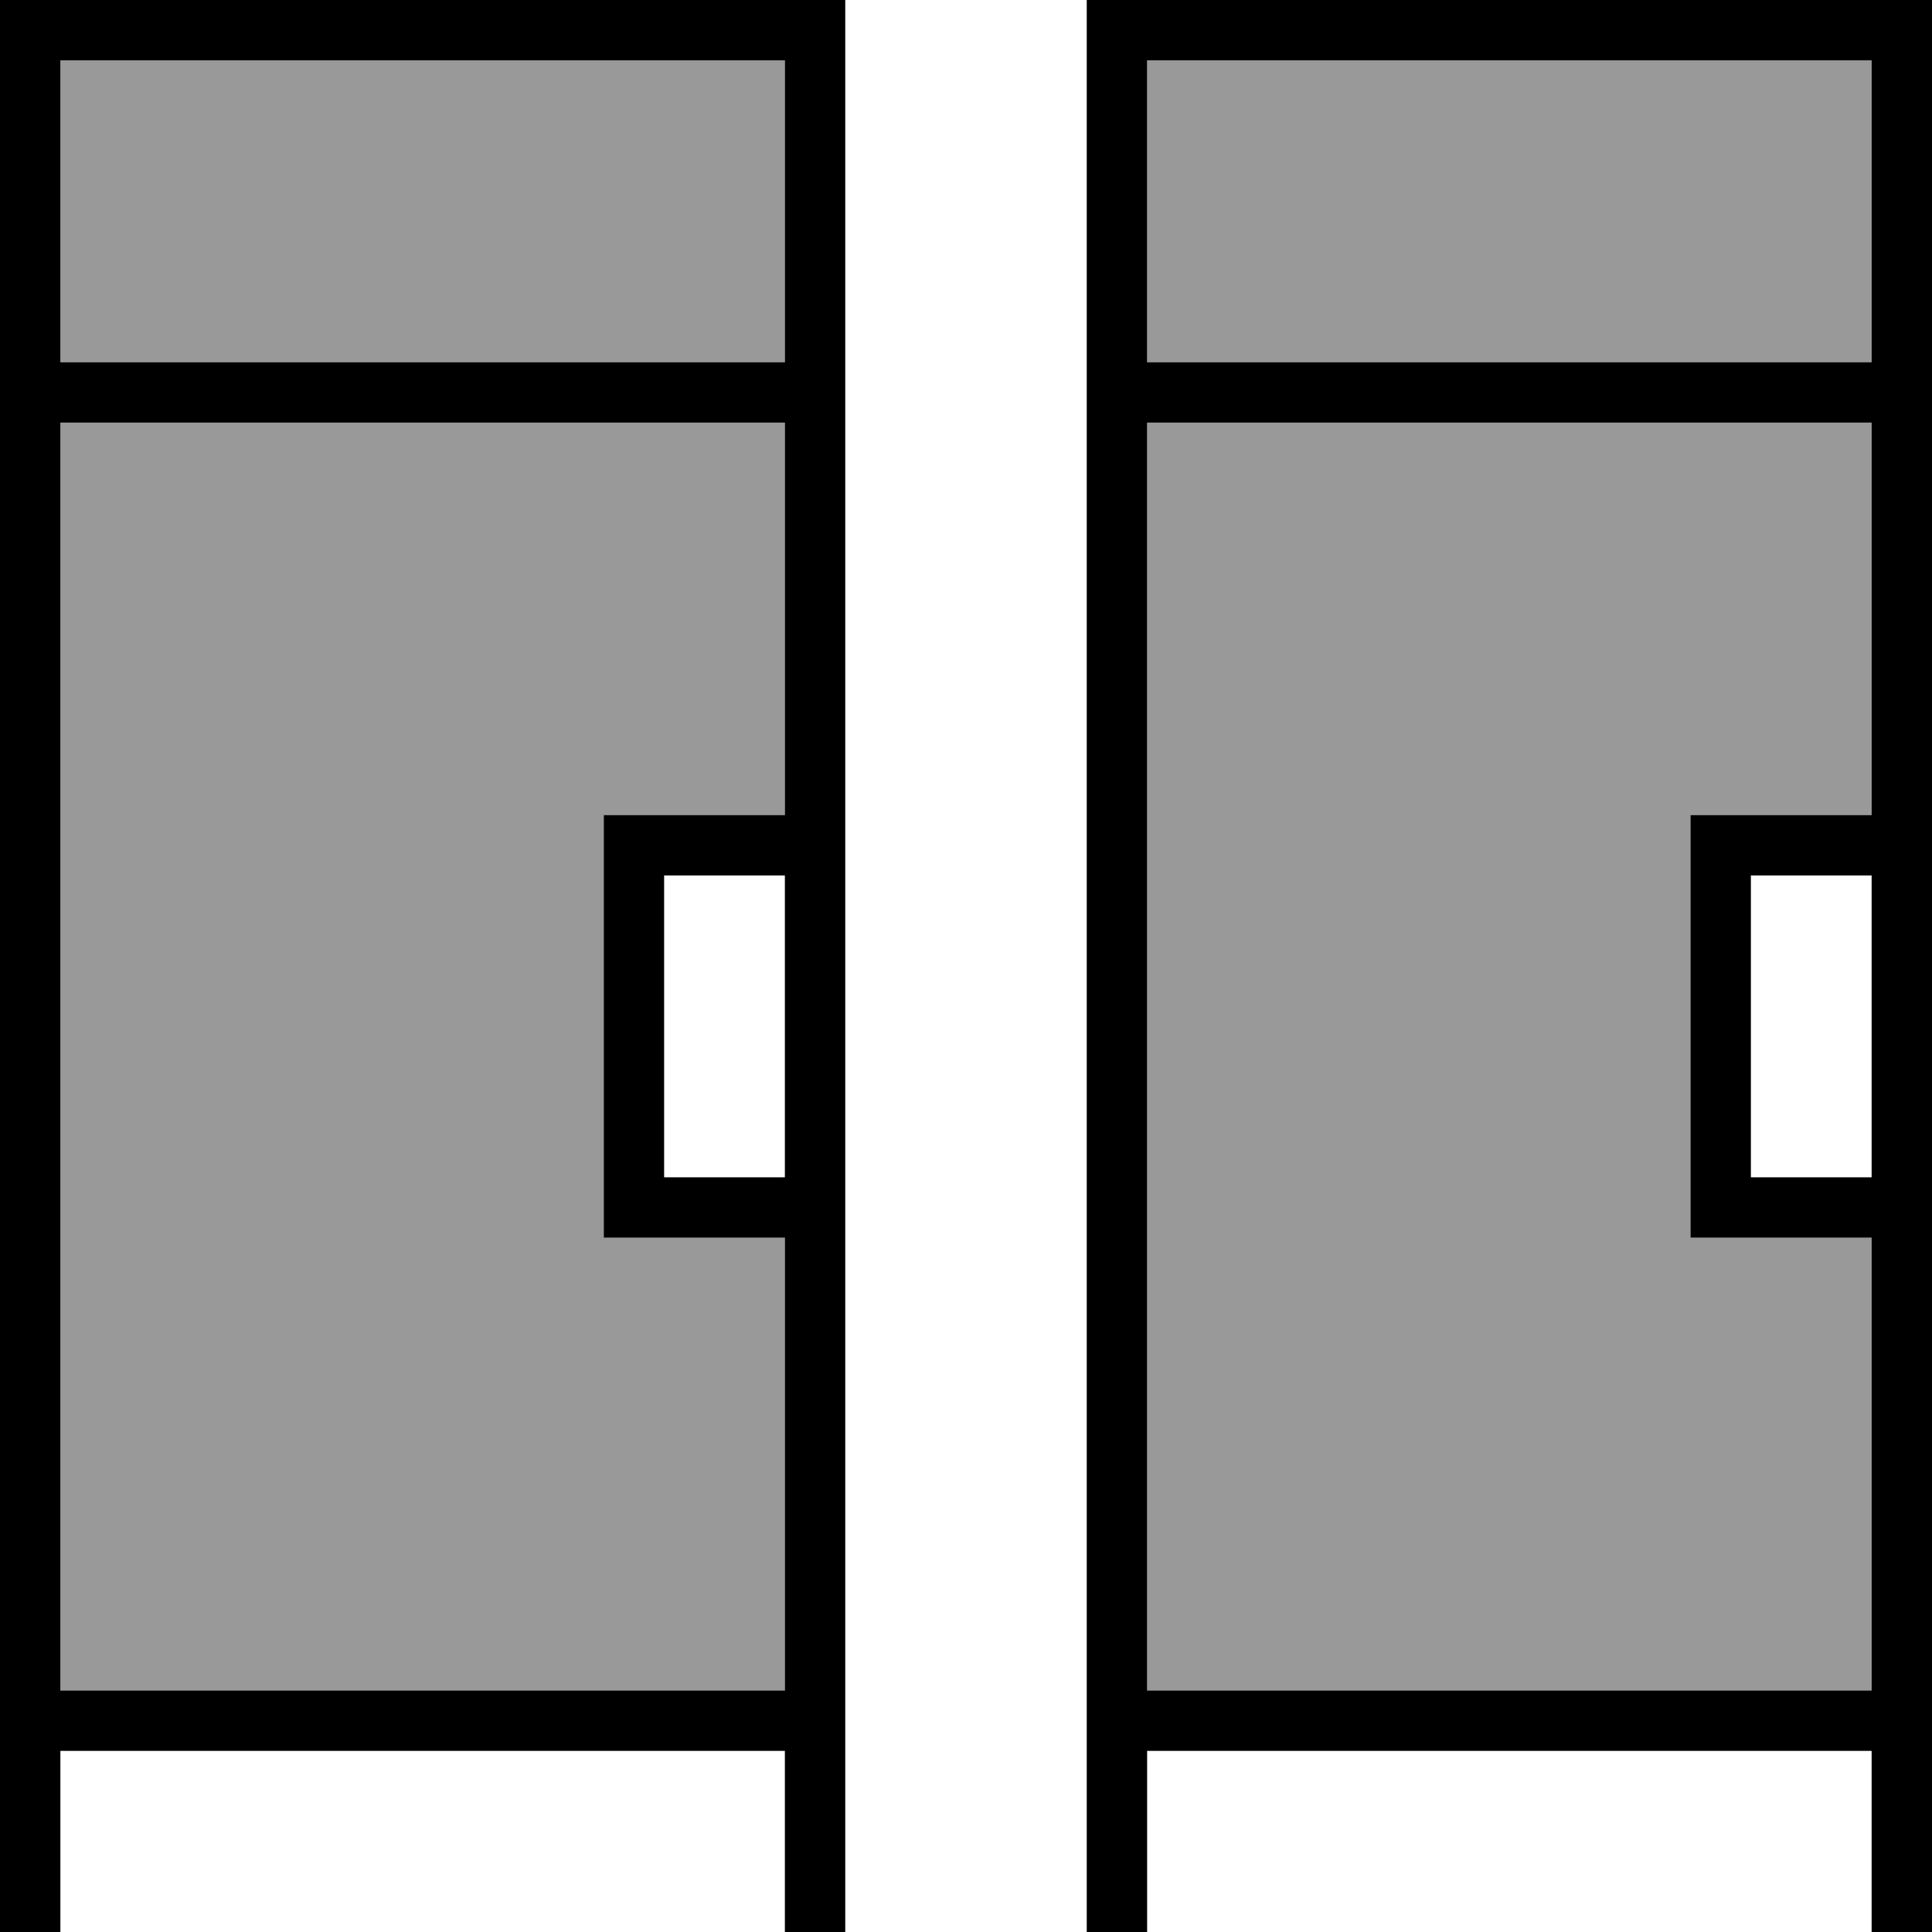 <svg xmlns="http://www.w3.org/2000/svg" viewBox="0 0 512 512"><!--! Font Awesome Pro 7.0.1 by @fontawesome - https://fontawesome.com License - https://fontawesome.com/license (Commercial License) Copyright 2025 Fonticons, Inc. --><path style="fill:currentColor;opacity:.4" d="M16 16l0 80 192 0 0-80-192 0zm0 96l0 336 192 0 0-120-48 0 0-112 48 0 0-104-192 0zM304 16l0 80 192 0 0-80-192 0zm0 96l0 336 192 0 0-120-48 0 0-112 48 0 0-104-192 0z"/><path style="fill:currentColor;opacity:1" d="M0 0l224 0 0 512-16 0 0-48-192 0 0 48-16 0 0-512zM208 112l-192 0 0 336 192 0 0-120-48 0 0-112 48 0 0-104zm0 120l-32 0 0 80 32 0 0-80zm0-136l0-80-192 0 0 80 192 0zM288 0l224 0 0 512-16 0 0-48-192 0 0 48-16 0 0-512zM496 112l-192 0 0 336 192 0 0-120-48 0 0-112 48 0 0-104zm0 120l-32 0 0 80 32 0 0-80zm0-136l0-80-192 0 0 80 192 0z"/></svg>